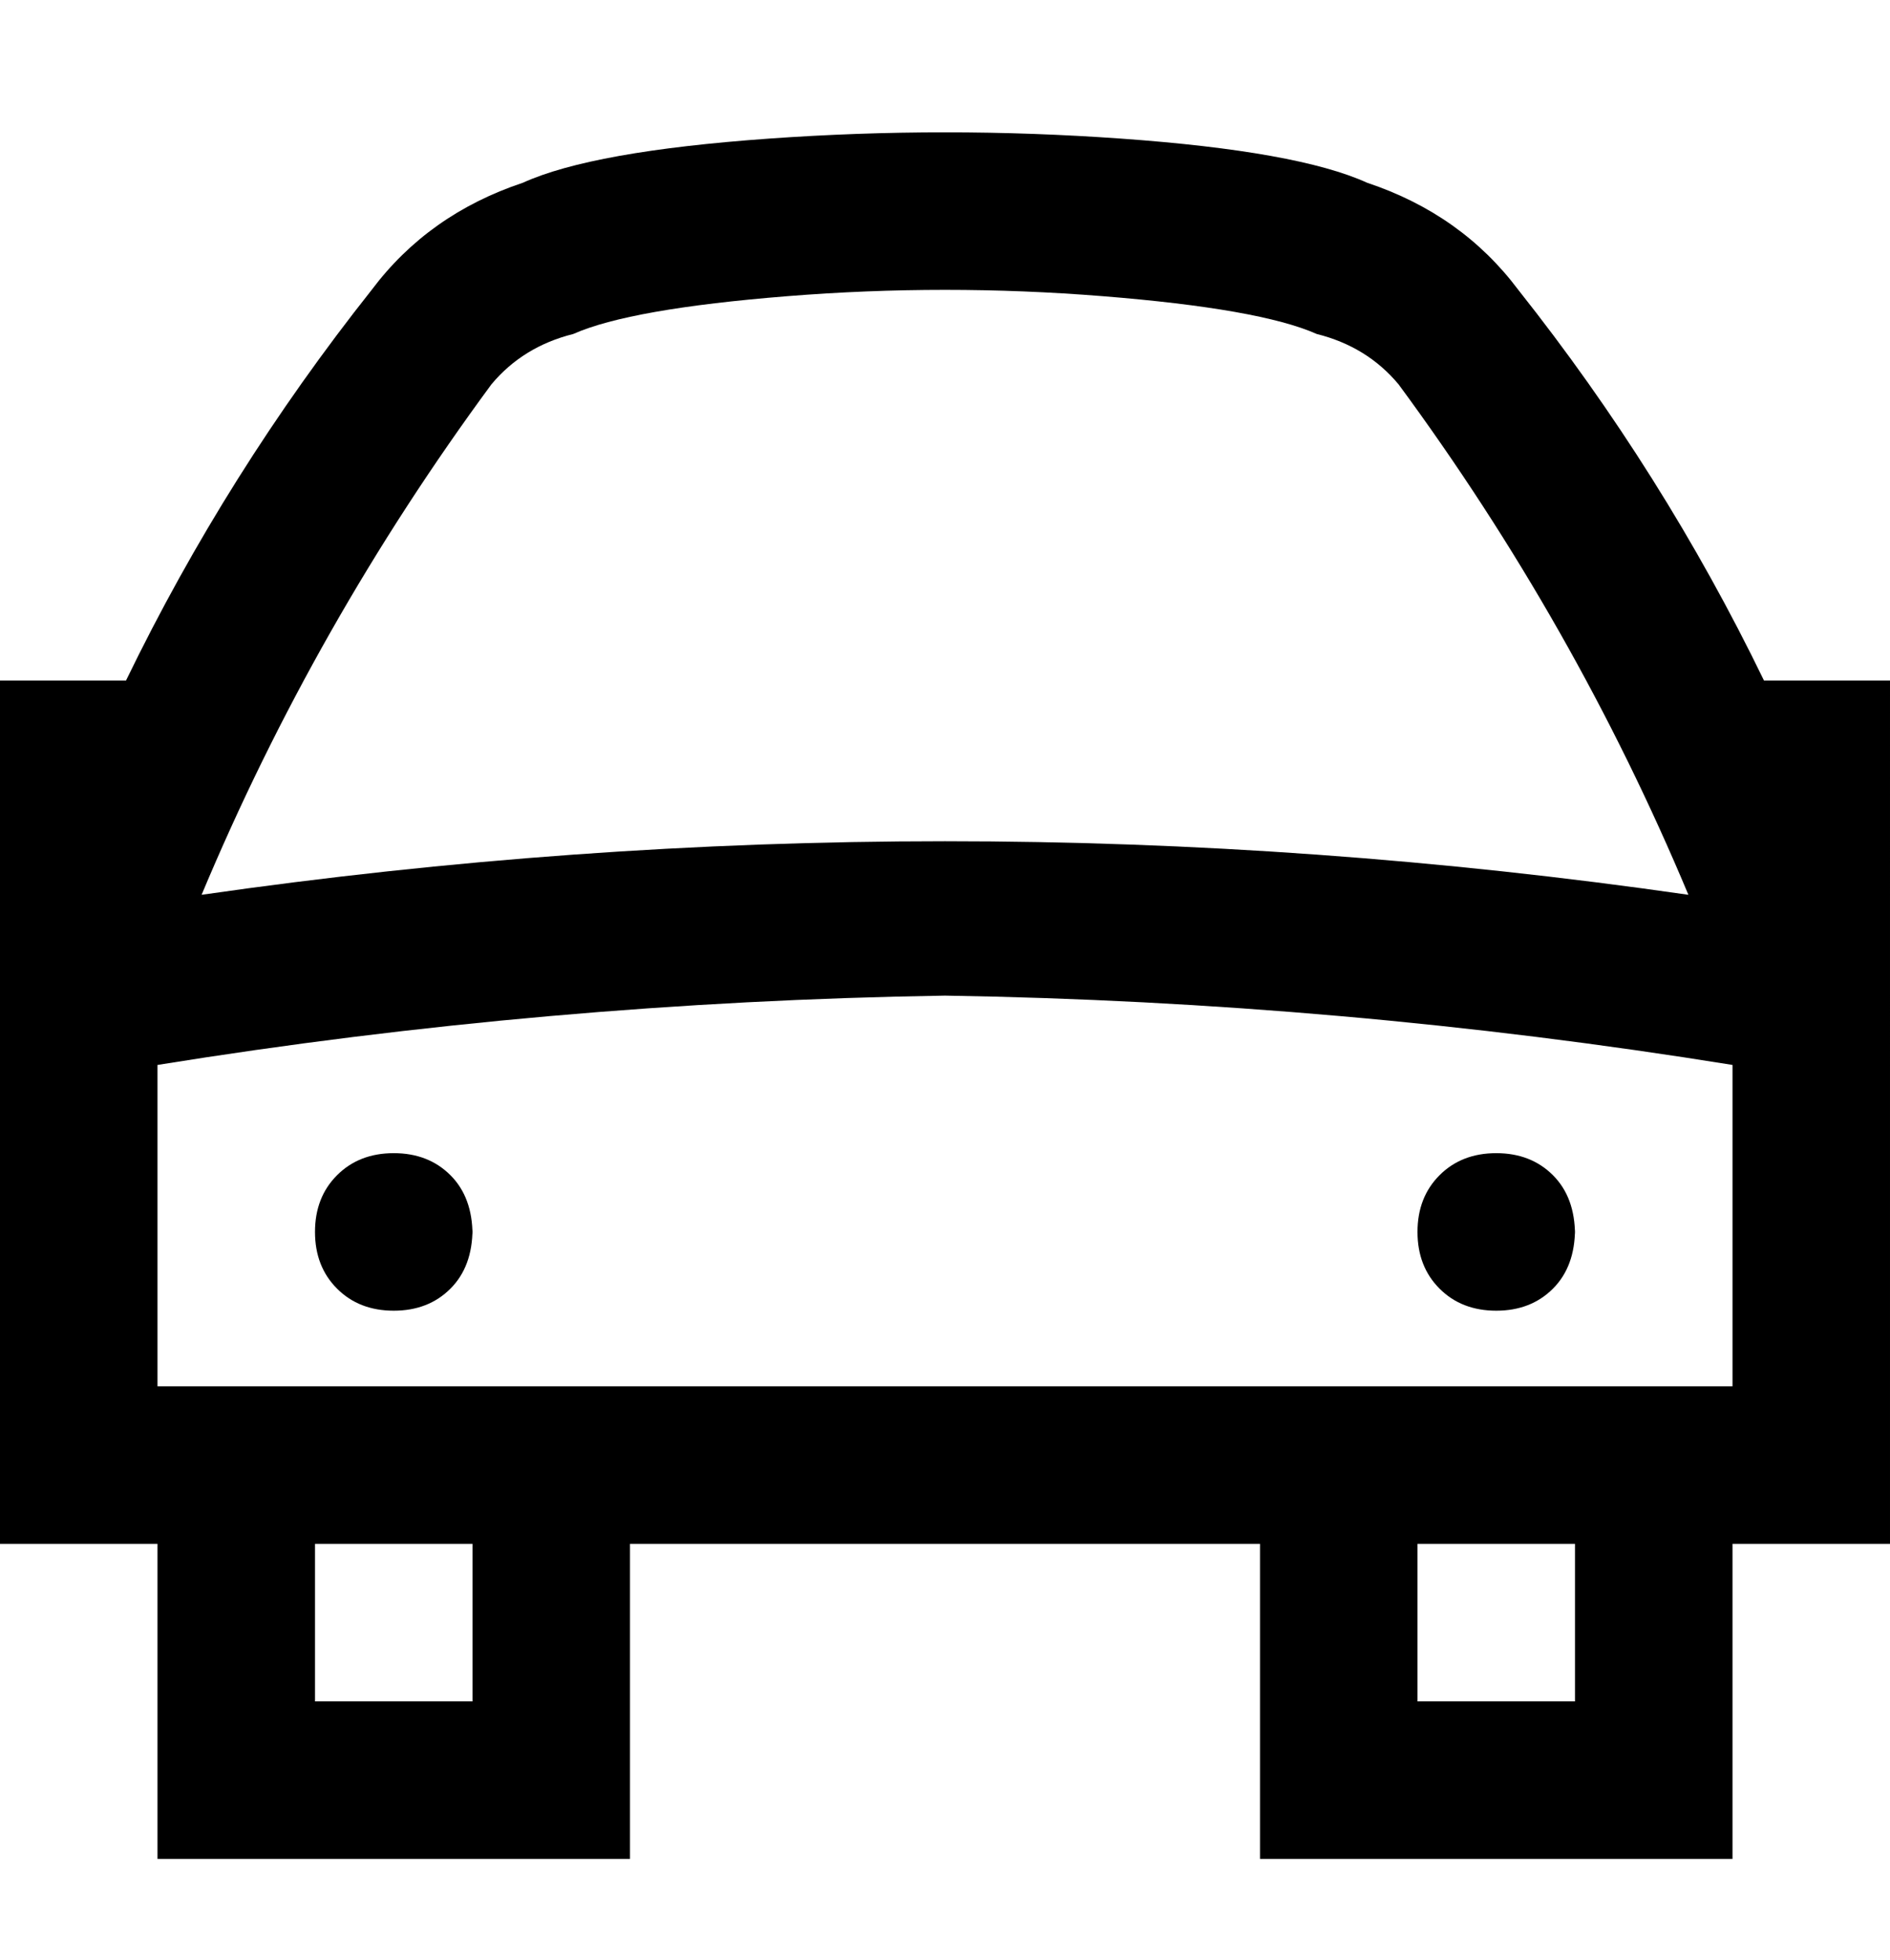 <svg viewBox="0 0 300 311" xmlns="http://www.w3.org/2000/svg"><path d="M300 108h-20q-16-33-39-62-9-12-24-17-11-5-39-7t-56 0q-28 2-39 7-15 5-24 17-23 29-39 62H0v137h25v50h75v-50h100v50h75v-50h25V108zM78 61q5-6 13-8 9-4 34-6t50 0q25 2 34 6 8 2 13 8 28 38 46 81-118-17-236 0 18-43 46-81zm-3 209H50v-25h25v25zm175 0h-25v-25h25v25zM25 220v-51q62-10 125-11 63 1 125 11v51H25zm50-25q0 6-3.5 9.5t-9 3.5q-5.5 0-9-3.5t-3.5-9q0-5.5 3.5-9t9-3.5q5.5 0 9 3.5T75 196v-1zm175 0q0 6-3.5 9.5t-9 3.5q-5.5 0-9-3.5t-3.5-9q0-5.5 3.5-9t9-3.5q5.5 0 9 3.5t3.5 9.5v-1z"/></svg>